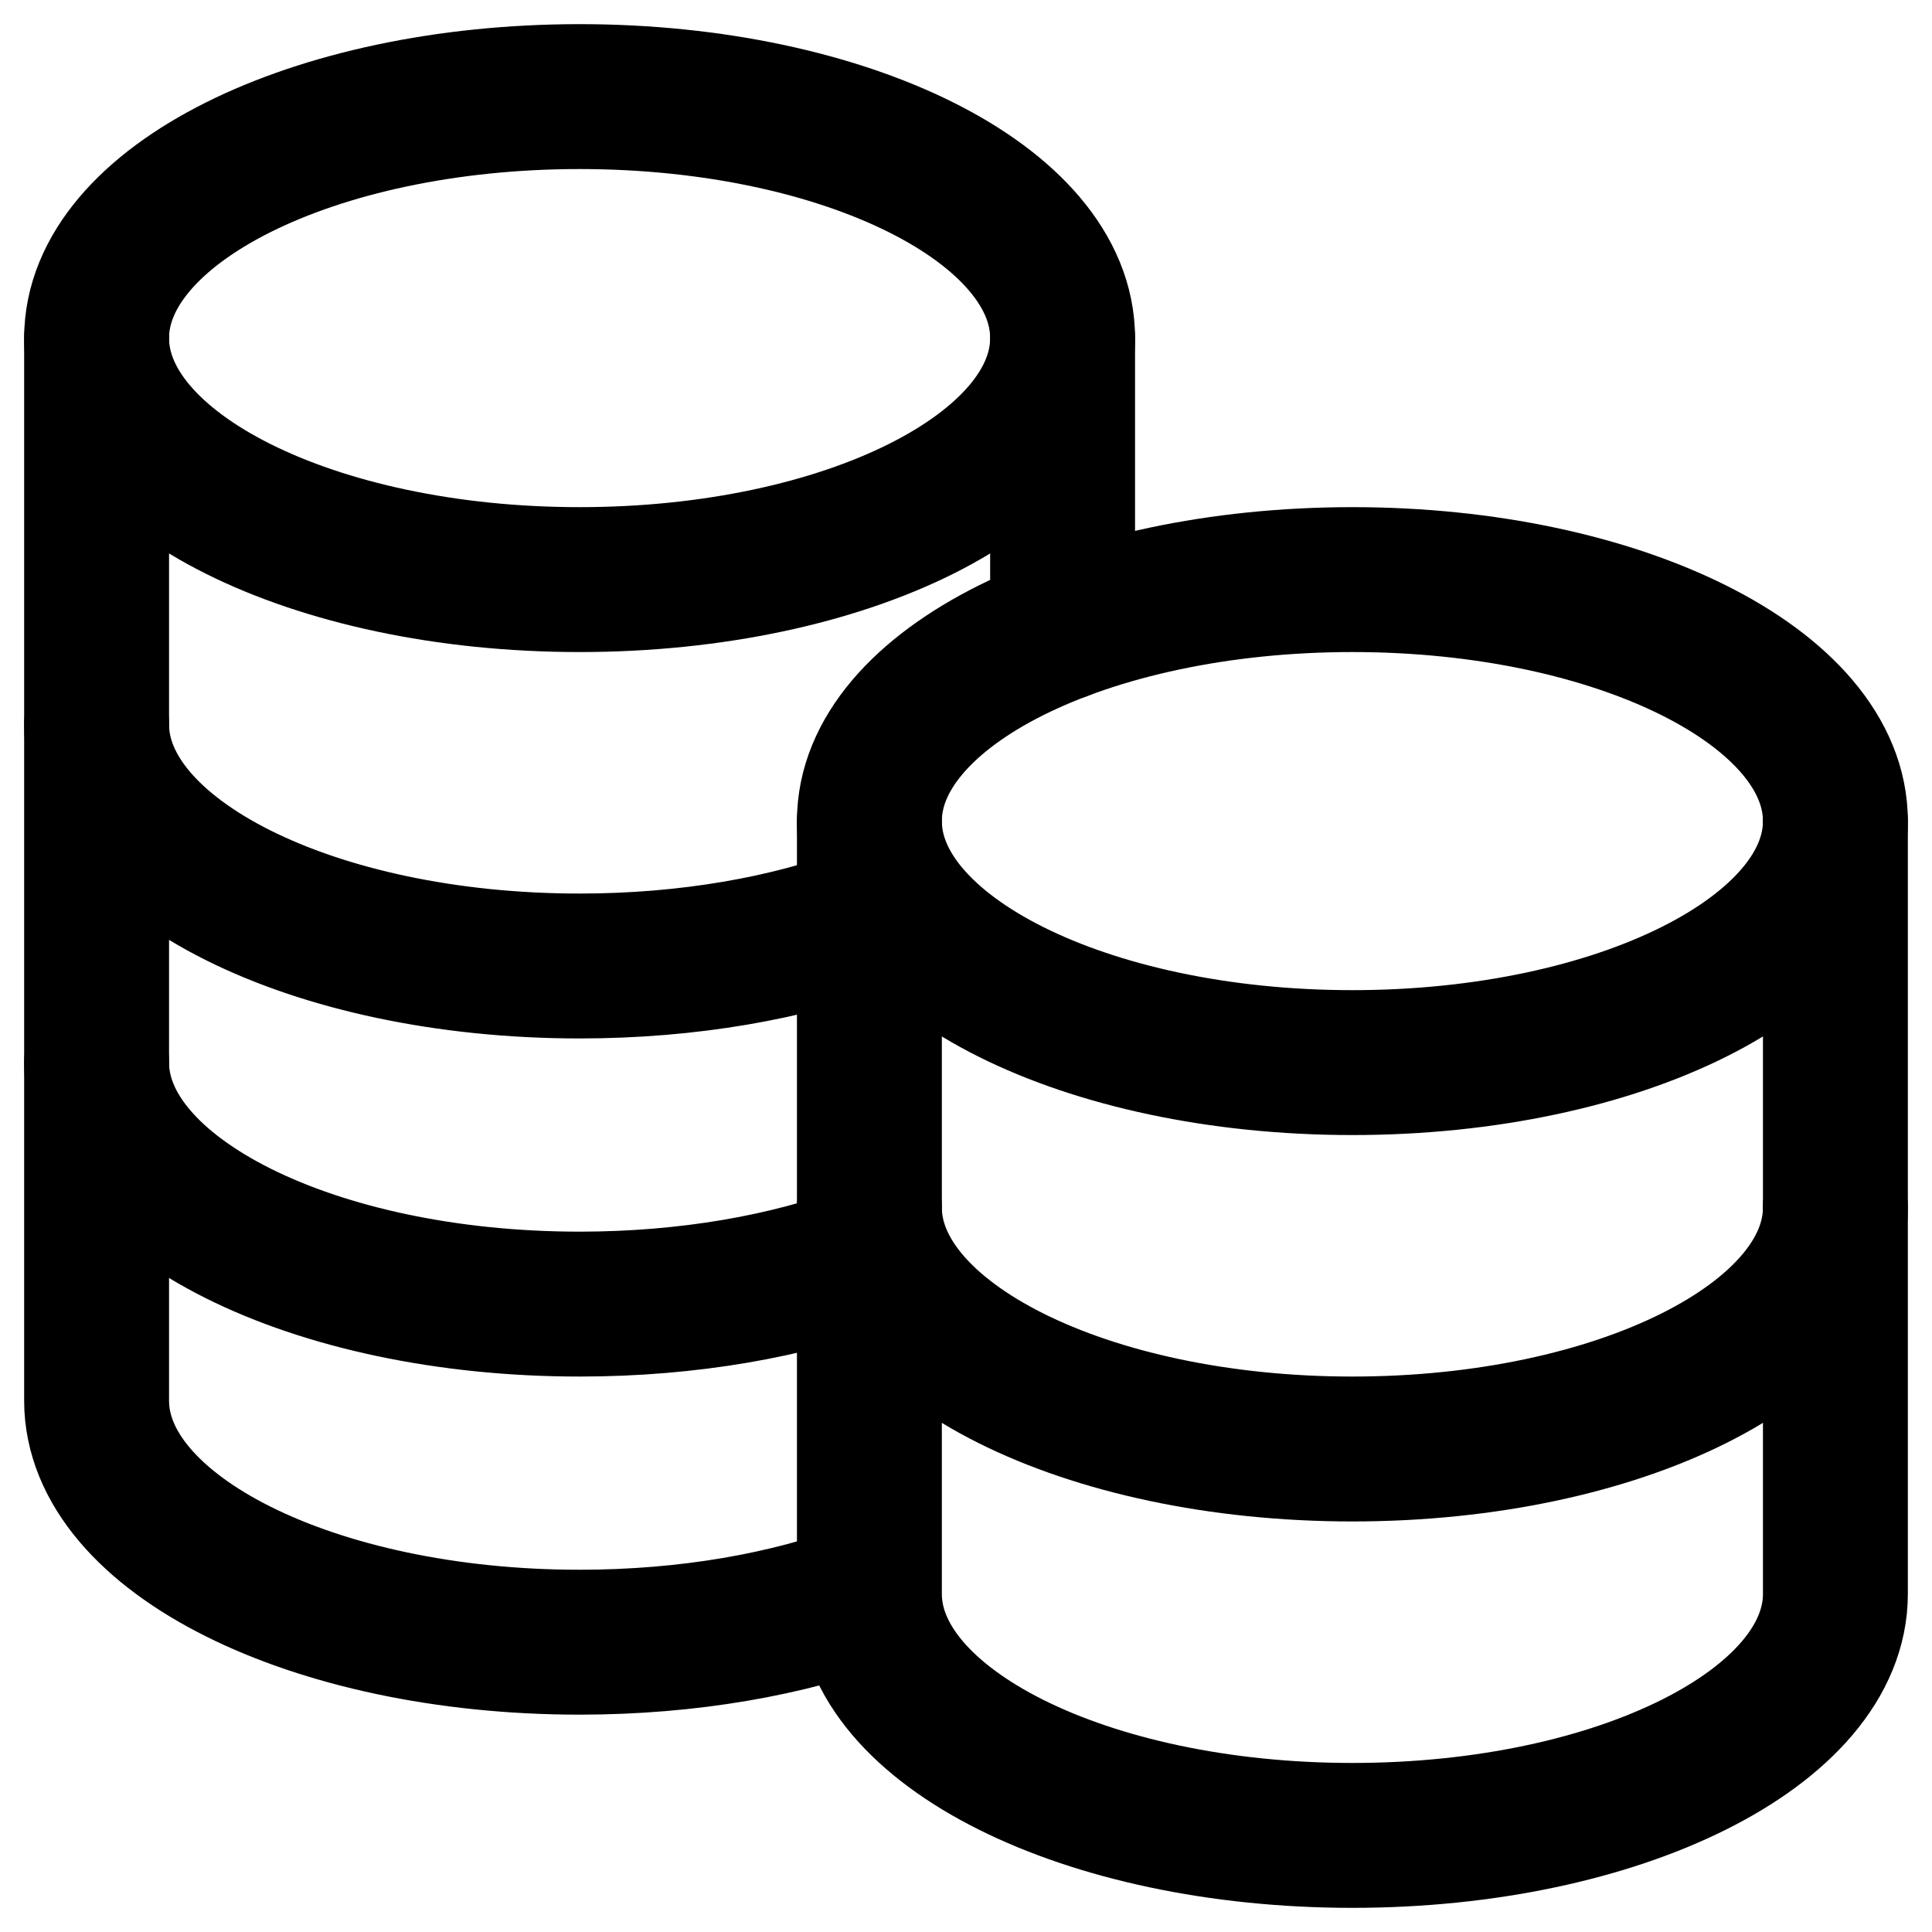<svg width="20" height="20" viewBox="0 0 20 20" fill="none" xmlns="http://www.w3.org/2000/svg">
<path d="M9 12.5C9 13.88 11.239 15 14 15C16.761 15 19 13.88 19 12.5M1 7.5C1 8.88 3.239 10 6 10C7.126 10 8.165 9.814 9 9.5M1 11C1 12.38 3.239 13.5 6 13.5C7.126 13.5 8.164 13.314 9 13M14 11C11.239 11 9 9.88 9 8.5C9 7.12 11.239 6 14 6C16.761 6 19 7.12 19 8.5C19 9.88 16.761 11 14 11Z" stroke="black" stroke-width="1.5" stroke-linecap="round" stroke-linejoin="round"/>
<path d="M1 3.5V14.5C1 15.88 3.239 17 6 17C7.126 17 8.164 16.814 9 16.5M9 16.5V8.5M9 16.5C9 17.88 11.239 19 14 19C16.761 19 19 17.88 19 16.5V8.5M11 6.5V3.5" stroke="black" stroke-width="1.5" stroke-linecap="round" stroke-linejoin="round"/>
<path d="M6 6C3.239 6 1 4.88 1 3.5C1 2.12 3.239 1 6 1C8.761 1 11 2.12 11 3.5C11 4.88 8.761 6 6 6Z" stroke="black" stroke-width="1.5" stroke-linecap="round" stroke-linejoin="round"/>
</svg>
